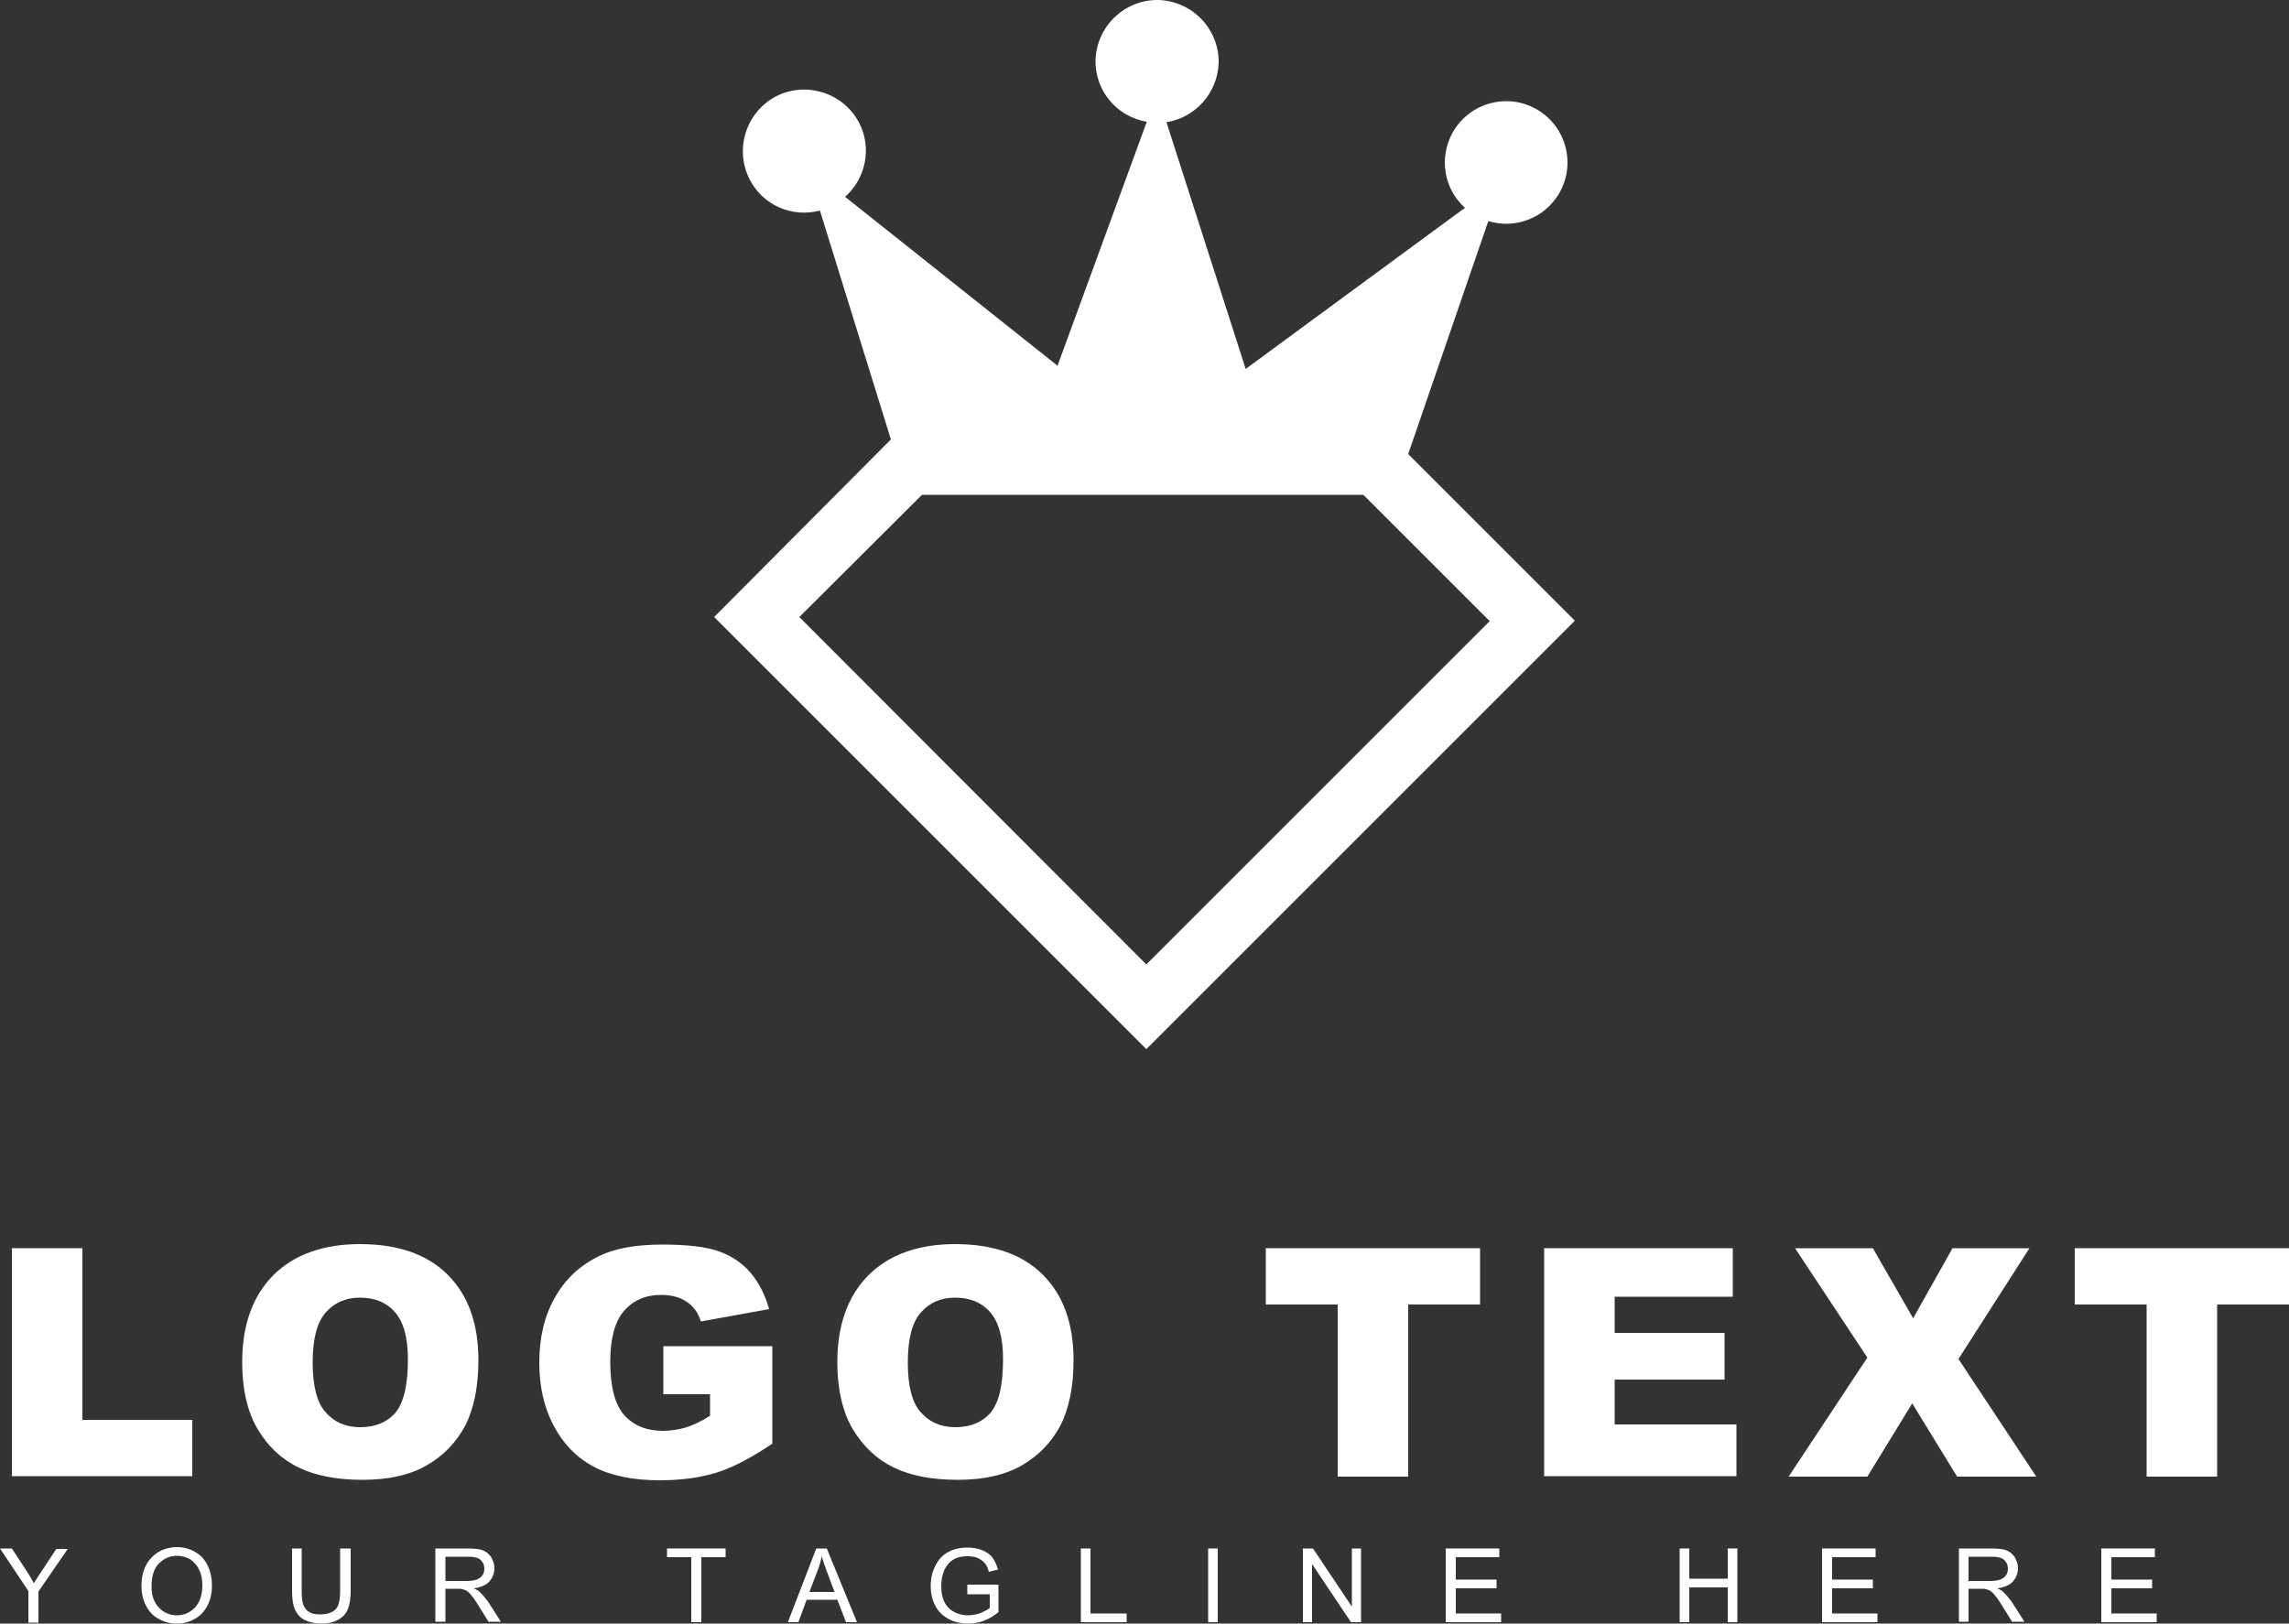 <svg xmlns="http://www.w3.org/2000/svg" height="354.701" width="500" viewBox="0 0 500 354.701" id="LOGO"><rect x="0" y="0" width="500" height="354.701" fill="#333333" stroke="none"/><style id="style2">.Arched_x0020_Green{fill:url(#SVGID_1_);stroke:#transparent;stroke-width:.25;stroke-miterlimit:1}.st0{fill:#fff}</style><linearGradient y2="1399.293" x2="-599.293" y1="1400" x1="-600" gradientUnits="userSpaceOnUse" id="SVGID_1_"><stop id="stop4" offset="0" stop-color="#20ac4b"/><stop id="stop6" offset=".983" stop-color="#19361a"/></linearGradient><g transform="translate(-150 -222.599)" id="g63"><g id="g59"><g id="g17"><path id="polygon9" class="st0" fill="#fff" d="M168 532.8h24v12.3h-39.4v-49.8H168z"/><path id="path11" d="M202.9 520.2c0-8.1 2.3-14.5 6.8-19s10.9-6.8 18.9-6.8c8.3 0 14.7 2.2 19.2 6.7s6.7 10.7 6.7 18.7c0 5.8-1 10.6-2.9 14.3-2 3.7-4.8 6.6-8.5 8.7-3.7 2.1-8.3 3.1-13.9 3.1s-10.3-.9-14-2.7c-3.7-1.8-6.7-4.6-9-8.5-2.2-3.8-3.3-8.7-3.3-14.5zm15.4.1c0 5 .9 8.7 2.8 10.8 1.9 2.2 4.4 3.3 7.6 3.3 3.3 0 5.9-1.1 7.7-3.2 1.8-2.2 2.7-6 2.7-11.6 0-4.7-.9-8.1-2.8-10.3-1.9-2.2-4.5-3.2-7.7-3.2-3.1 0-5.6 1.1-7.5 3.3-1.9 2.2-2.8 5.8-2.8 10.9z" class="st0" fill="#fff"/><path id="path13" d="M294.9 527.1v-10.4h23.8V538c-4.6 3.1-8.6 5.2-12.1 6.3-3.5 1.1-7.7 1.7-12.5 1.7-5.9 0-10.7-1-14.5-3-3.7-2-6.6-5-8.7-9-2.1-4-3.1-8.6-3.1-13.7 0-5.4 1.1-10.2 3.4-14.2 2.2-4 5.5-7.1 9.9-9.2 3.4-1.6 7.9-2.4 13.6-2.4 5.5 0 9.6.5 12.4 1.5 2.7 1 5 2.5 6.8 4.6 1.8 2.1 3.2 4.8 4.1 8l-14.9 2.7c-.6-1.9-1.6-3.3-3.1-4.3s-3.3-1.5-5.6-1.5c-3.4 0-6.1 1.2-8.1 3.5s-3 6.1-3 11.1c0 5.4 1 9.3 3 11.6 2 2.3 4.9 3.5 8.5 3.5 1.7 0 3.4-.3 4.9-.7 1.6-.5 3.4-1.3 5.4-2.6v-4.7h-10.2z" class="st0" fill="#fff"/><path id="path15" d="M332.9 520.2c0-8.1 2.3-14.5 6.8-19s10.9-6.8 18.9-6.8c8.3 0 14.7 2.2 19.2 6.7s6.7 10.7 6.7 18.7c0 5.8-1 10.6-2.9 14.3-2 3.7-4.8 6.6-8.5 8.7-3.7 2.1-8.3 3.1-13.9 3.1s-10.3-.9-14-2.7c-3.7-1.8-6.7-4.6-9-8.5-2.2-3.8-3.3-8.7-3.3-14.5zm15.4.1c0 5 .9 8.7 2.8 10.8 1.9 2.2 4.4 3.3 7.6 3.3 3.3 0 5.9-1.1 7.7-3.2 1.8-2.2 2.7-6 2.7-11.6 0-4.7-.9-8.1-2.8-10.3-1.9-2.2-4.5-3.2-7.7-3.2-3.1 0-5.6 1.1-7.5 3.3-1.9 2.2-2.8 5.8-2.8 10.9z" class="st0" fill="#fff"/></g><path id="path19" d="M426.5 495.3h46.8v12.3h-15.7v37.6h-15.4v-37.6h-15.7z" class="st0" fill="#fff"/><path id="path21" d="M487.2 495.3h41.3v10.6h-25.8v7.9h24V524h-24v9.8h26.6v11.3h-42v-49.8z" class="st0" fill="#fff"/><path id="path23" d="M542.1 495.3h17l8.8 15.3 8.6-15.3h16.8l-15.5 24.2 17 25.7h-17.3l-9.8-16-9.8 16h-17.2l17.2-26z" class="st0" fill="#fff"/><path id="path25" d="M603.2 495.3H650v12.3h-15.7v37.6h-15.4v-37.6h-15.7z" class="st0" fill="#fff"/><g id="g57"><path id="path27" d="M156.2 577v-6.8l-6.2-9.3h2.6l3.2 4.9c.6.9 1.1 1.8 1.6 2.7.5-.8 1.1-1.8 1.8-2.8l3.1-4.7h2.5l-6.4 9.3v6.8h-2.2z" class="st0" fill="#fff"/><path id="path29" d="M180.9 569.2c0-2.7.7-4.8 2.2-6.3 1.4-1.5 3.3-2.3 5.6-2.3 1.5 0 2.8.4 4 1.1 1.2.7 2.1 1.7 2.7 3 .6 1.3.9 2.7.9 4.3 0 1.6-.3 3.1-1 4.4-.7 1.3-1.6 2.3-2.8 2.9-1.2.7-2.5 1-3.9 1-1.5 0-2.9-.4-4.1-1.1-1.2-.7-2.1-1.7-2.7-3-.6-1.2-.9-2.6-.9-4zm2.2 0c0 1.9.5 3.5 1.6 4.6 1 1.1 2.4 1.7 3.9 1.7 1.6 0 2.9-.6 4-1.7 1-1.1 1.6-2.7 1.6-4.8 0-1.3-.2-2.5-.7-3.4-.4-1-1.1-1.7-1.9-2.3-.9-.5-1.8-.8-2.9-.8-1.5 0-2.8.5-3.9 1.6-1.1 1-1.7 2.7-1.7 5.1z" class="st0" fill="#fff"/><path id="path31" d="M224.5 560.9h2.1v9.3c0 1.6-.2 2.9-.6 3.9-.4 1-1 1.7-2 2.3-1 .6-2.2.9-3.8.9-1.5 0-2.7-.3-3.7-.8s-1.6-1.3-2.1-2.3c-.4-1-.6-2.3-.6-4v-9.3h2.1v9.3c0 1.4.1 2.4.4 3.1.3.7.7 1.2 1.3 1.5.6.4 1.4.5 2.3.5 1.6 0 2.7-.4 3.4-1.1.7-.7 1-2.1 1-4.1v-9.2z" class="st0" fill="#fff"/><path id="path33" d="M245.1 577v-16.1h7.1c1.4 0 2.5.1 3.3.4.7.3 1.3.8 1.8 1.5.4.7.7 1.5.7 2.4 0 1.1-.4 2.1-1.1 2.9-.7.8-1.9 1.3-3.4 1.5.6.3 1 .5 1.3.8.6.6 1.2 1.3 1.8 2.1l2.8 4.4h-2.7l-2.1-3.4c-.6-1-1.1-1.7-1.5-2.2-.4-.5-.8-.9-1.1-1.1-.3-.2-.6-.3-1-.4-.2-.1-.6-.1-1.2-.1h-2.5v7.2h-2.2zm2.1-9h4.6c1 0 1.7-.1 2.3-.3.5-.2 1-.5 1.3-1 .3-.4.4-.9.4-1.4 0-.8-.3-1.4-.8-1.9-.6-.5-1.4-.7-2.6-.7h-5.1v5.3z" class="st0" fill="#fff"/><path id="path35" d="M301 577v-14.2h-5.3v-1.9h12.8v1.9h-5.3V577z" class="st0" fill="#fff"/><path id="path37" d="M322.1 577l6.2-16.1h2.3l6.6 16.1h-2.4l-1.9-4.9h-6.7l-1.8 4.9zm4.7-6.6h5.5l-1.7-4.5c-.5-1.4-.9-2.5-1.1-3.3-.2 1-.5 2.1-.9 3.1z" class="st0" fill="#fff"/><path id="path39" d="M361.3 570.7v-1.9h6.8v6c-1 .8-2.1 1.5-3.2 1.9-1.1.4-2.3.6-3.4.6-1.6 0-3-.3-4.3-1-1.3-.7-2.3-1.7-2.9-2.9-.7-1.3-1-2.7-1-4.3 0-1.6.3-3 1-4.4.7-1.4 1.6-2.4 2.8-3 1.2-.7 2.7-1 4.3-1 1.2 0 2.2.2 3.2.6.9.4 1.7.9 2.2 1.6.5.7.9 1.6 1.2 2.6l-2 .5c-.2-.8-.5-1.5-.9-1.9-.4-.5-.9-.8-1.5-1.1-.7-.3-1.4-.4-2.2-.4-1 0-1.8.1-2.5.4-.7.3-1.3.7-1.7 1.2-.4.5-.8 1-1 1.6-.4 1-.6 2.1-.6 3.2 0 1.4.2 2.6.7 3.6.5 1 1.2 1.7 2.2 2.2.9.5 2 .7 3 .7.9 0 1.8-.2 2.7-.5.9-.4 1.5-.7 2-1.1v-3h-4.9z" class="st0" fill="#fff"/><path id="path41" d="M386.1 577v-16.1h2.1v14.2h7.9v1.9z" class="st0" fill="#fff"/><path id="path43" d="M413.9 577v-16.1h2.1V577z" class="st0" fill="#fff"/><path id="path45" d="M434.6 577v-16.1h2.2l8.5 12.7v-12.7h2V577h-2.2l-8.5-12.7V577z" class="st0" fill="#fff"/><path id="path47" d="M465.8 577v-16.1h11.7v1.9H468v4.9h8.9v1.9H468v5.5h9.9v1.9z" class="st0" fill="#fff"/><path id="path49" d="M516.9 577v-16.1h2.1v6.6h8.4v-6.6h2.1V577h-2.1v-7.6H519v7.6z" class="st0" fill="#fff"/><path id="path51" d="M548 577v-16.1h11.7v1.9h-9.5v4.9h8.9v1.9h-8.9v5.5h9.9v1.9z" class="st0" fill="#fff"/><path id="path53" d="M577.9 577v-16.1h7.1c1.4 0 2.5.1 3.3.4.7.3 1.3.8 1.8 1.5.4.7.7 1.5.7 2.4 0 1.1-.4 2.1-1.1 2.9-.7.8-1.9 1.3-3.4 1.5.6.3 1 .5 1.3.8.6.6 1.2 1.3 1.8 2.1l2.8 4.4h-2.7l-2.1-3.4c-.6-1-1.1-1.7-1.5-2.2-.4-.5-.8-.9-1.1-1.1-.3-.2-.6-.3-1-.4-.2-.1-.6-.1-1.2-.1H580v7.2h-2.1zm2.1-9h4.6c1 0 1.7-.1 2.3-.3.5-.2 1-.5 1.3-1 .3-.4.4-.9.4-1.4 0-.8-.3-1.4-.8-1.9-.6-.5-1.4-.7-2.6-.7H580z" class="st0" fill="#fff"/><path id="path55" d="M609 577v-16.1h11.7v1.9h-9.5v4.9h8.9v1.9h-8.9v5.5h9.9v1.9z" class="st0" fill="#fff"/></g></g><path id="path61" d="M457.6 321.8l17.5-50.9c5.8 1.8 12.3-.6 15.5-6.1 3.7-6.4 1.5-14.6-4.9-18.3-6.4-3.7-14.6-1.5-18.3 4.9-3.2 5.6-2 12.5 2.6 16.6l-47.9 35.2-17.3-53.9c6.3-1 11.2-6.4 11.4-13 .1-7.4-5.8-13.5-13.2-13.7-7.4-.1-13.5 5.8-13.7 13.2-.1 6.7 4.7 12.3 11.2 13.4L381 302.5l-46.4-36.9c4.5-4 5.9-10.6 3.1-16.1-3.4-6.6-11.5-9.2-18.1-5.9-6.6 3.4-9.2 11.5-5.9 18.1 2.9 5.8 9.4 8.5 15.4 6.9l15.5 50-38.6 38.8 94.4 94.4 93.6-93.6zm-133 35.6l26.8-26.7h96.4l27.6 27.6-75 75z" class="st0" fill="#fff"/></g></svg>